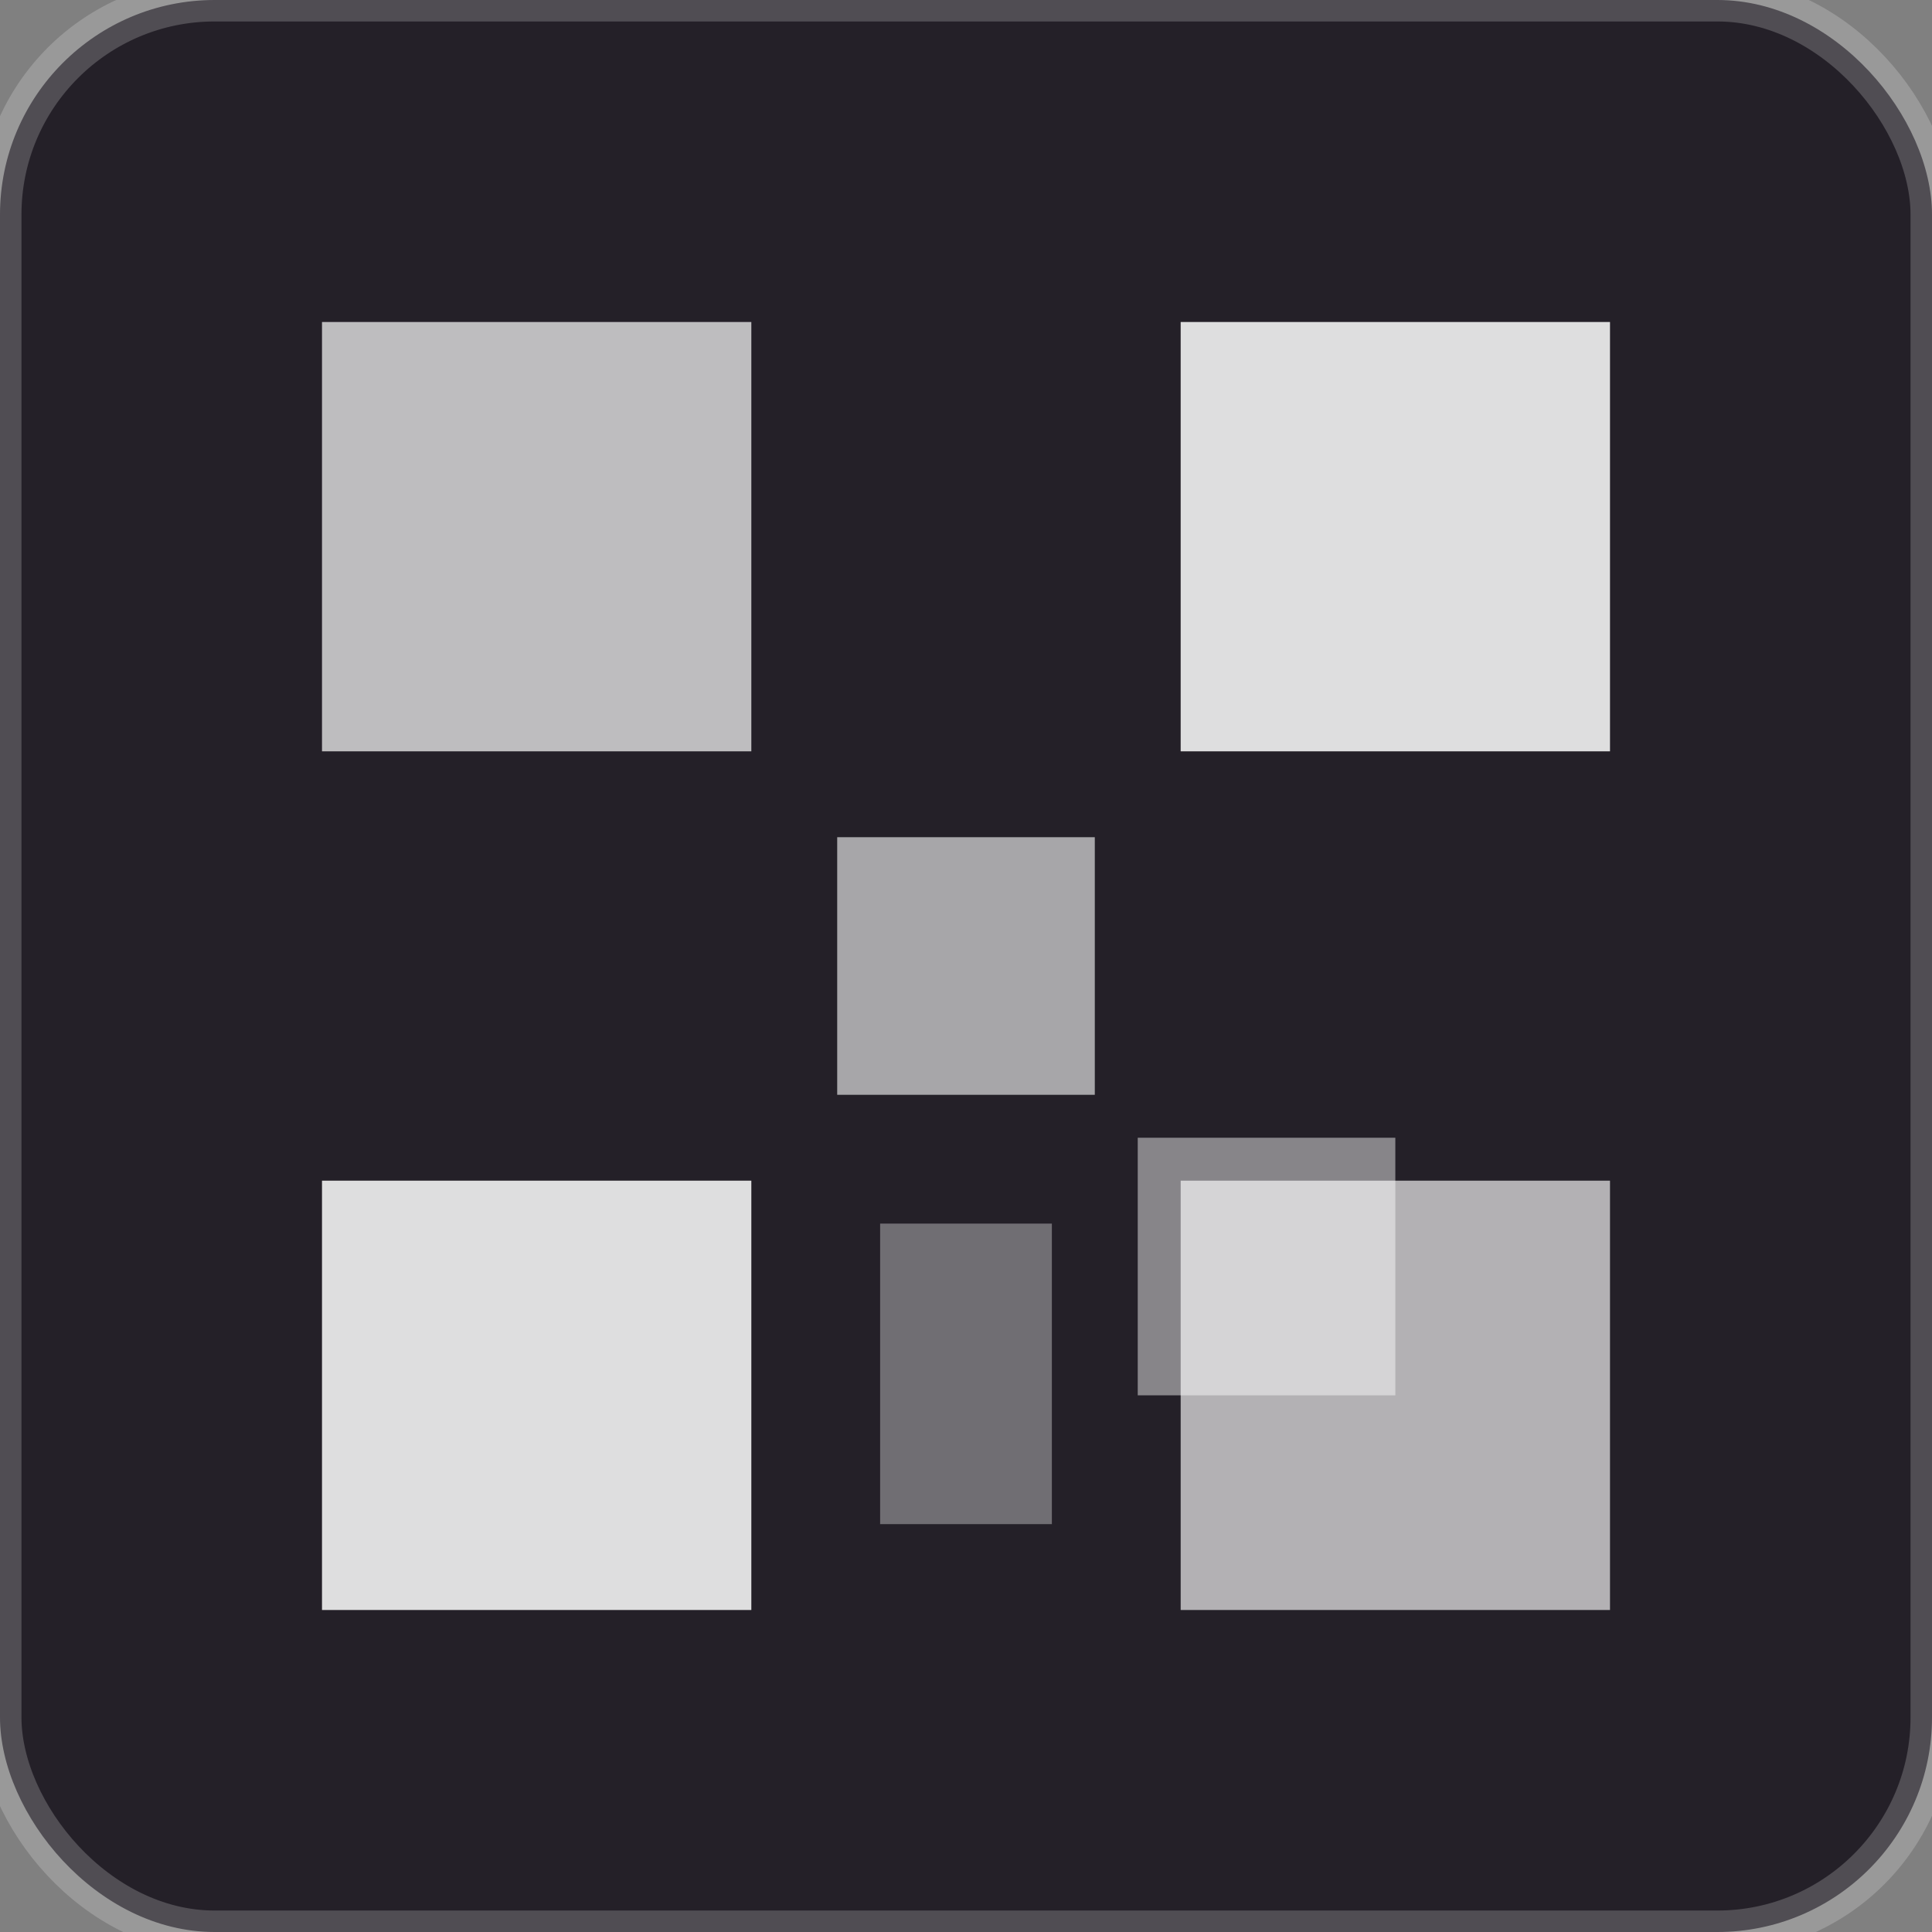 <svg width="180" height="180" viewBox="0 0 180 180" fill="none" xmlns="http://www.w3.org/2000/svg">
<rect x="0" y="0" width="180" height="180" fill="#808080" stroke="none"/>
<rect width="180" height="180" rx="20" fill="rgba(16,11,21,0.82)" stroke="rgba(255,255,255,0.2)" stroke-width="4"/>
<path d="M30 30H70V70H30V30Z" fill="white" fill-opacity="0.7"/>
<path d="M110 30H150V70H110V30Z" fill="white" fill-opacity="0.85"/>
<path d="M30 110H70V150H30V110Z" fill="white" fill-opacity="0.85"/>
<path d="M110 110H150V150H110V110Z" fill="white" fill-opacity="0.65"/>
<path d="M78 78H102V102H78V78Z" fill="white" fill-opacity="0.6"/>
<path d="M106 106H130V130H106V106Z" fill="white" fill-opacity="0.45"/>
<path d="M82 114H98V142H82V114Z" fill="white" fill-opacity="0.35"/>
</svg>
